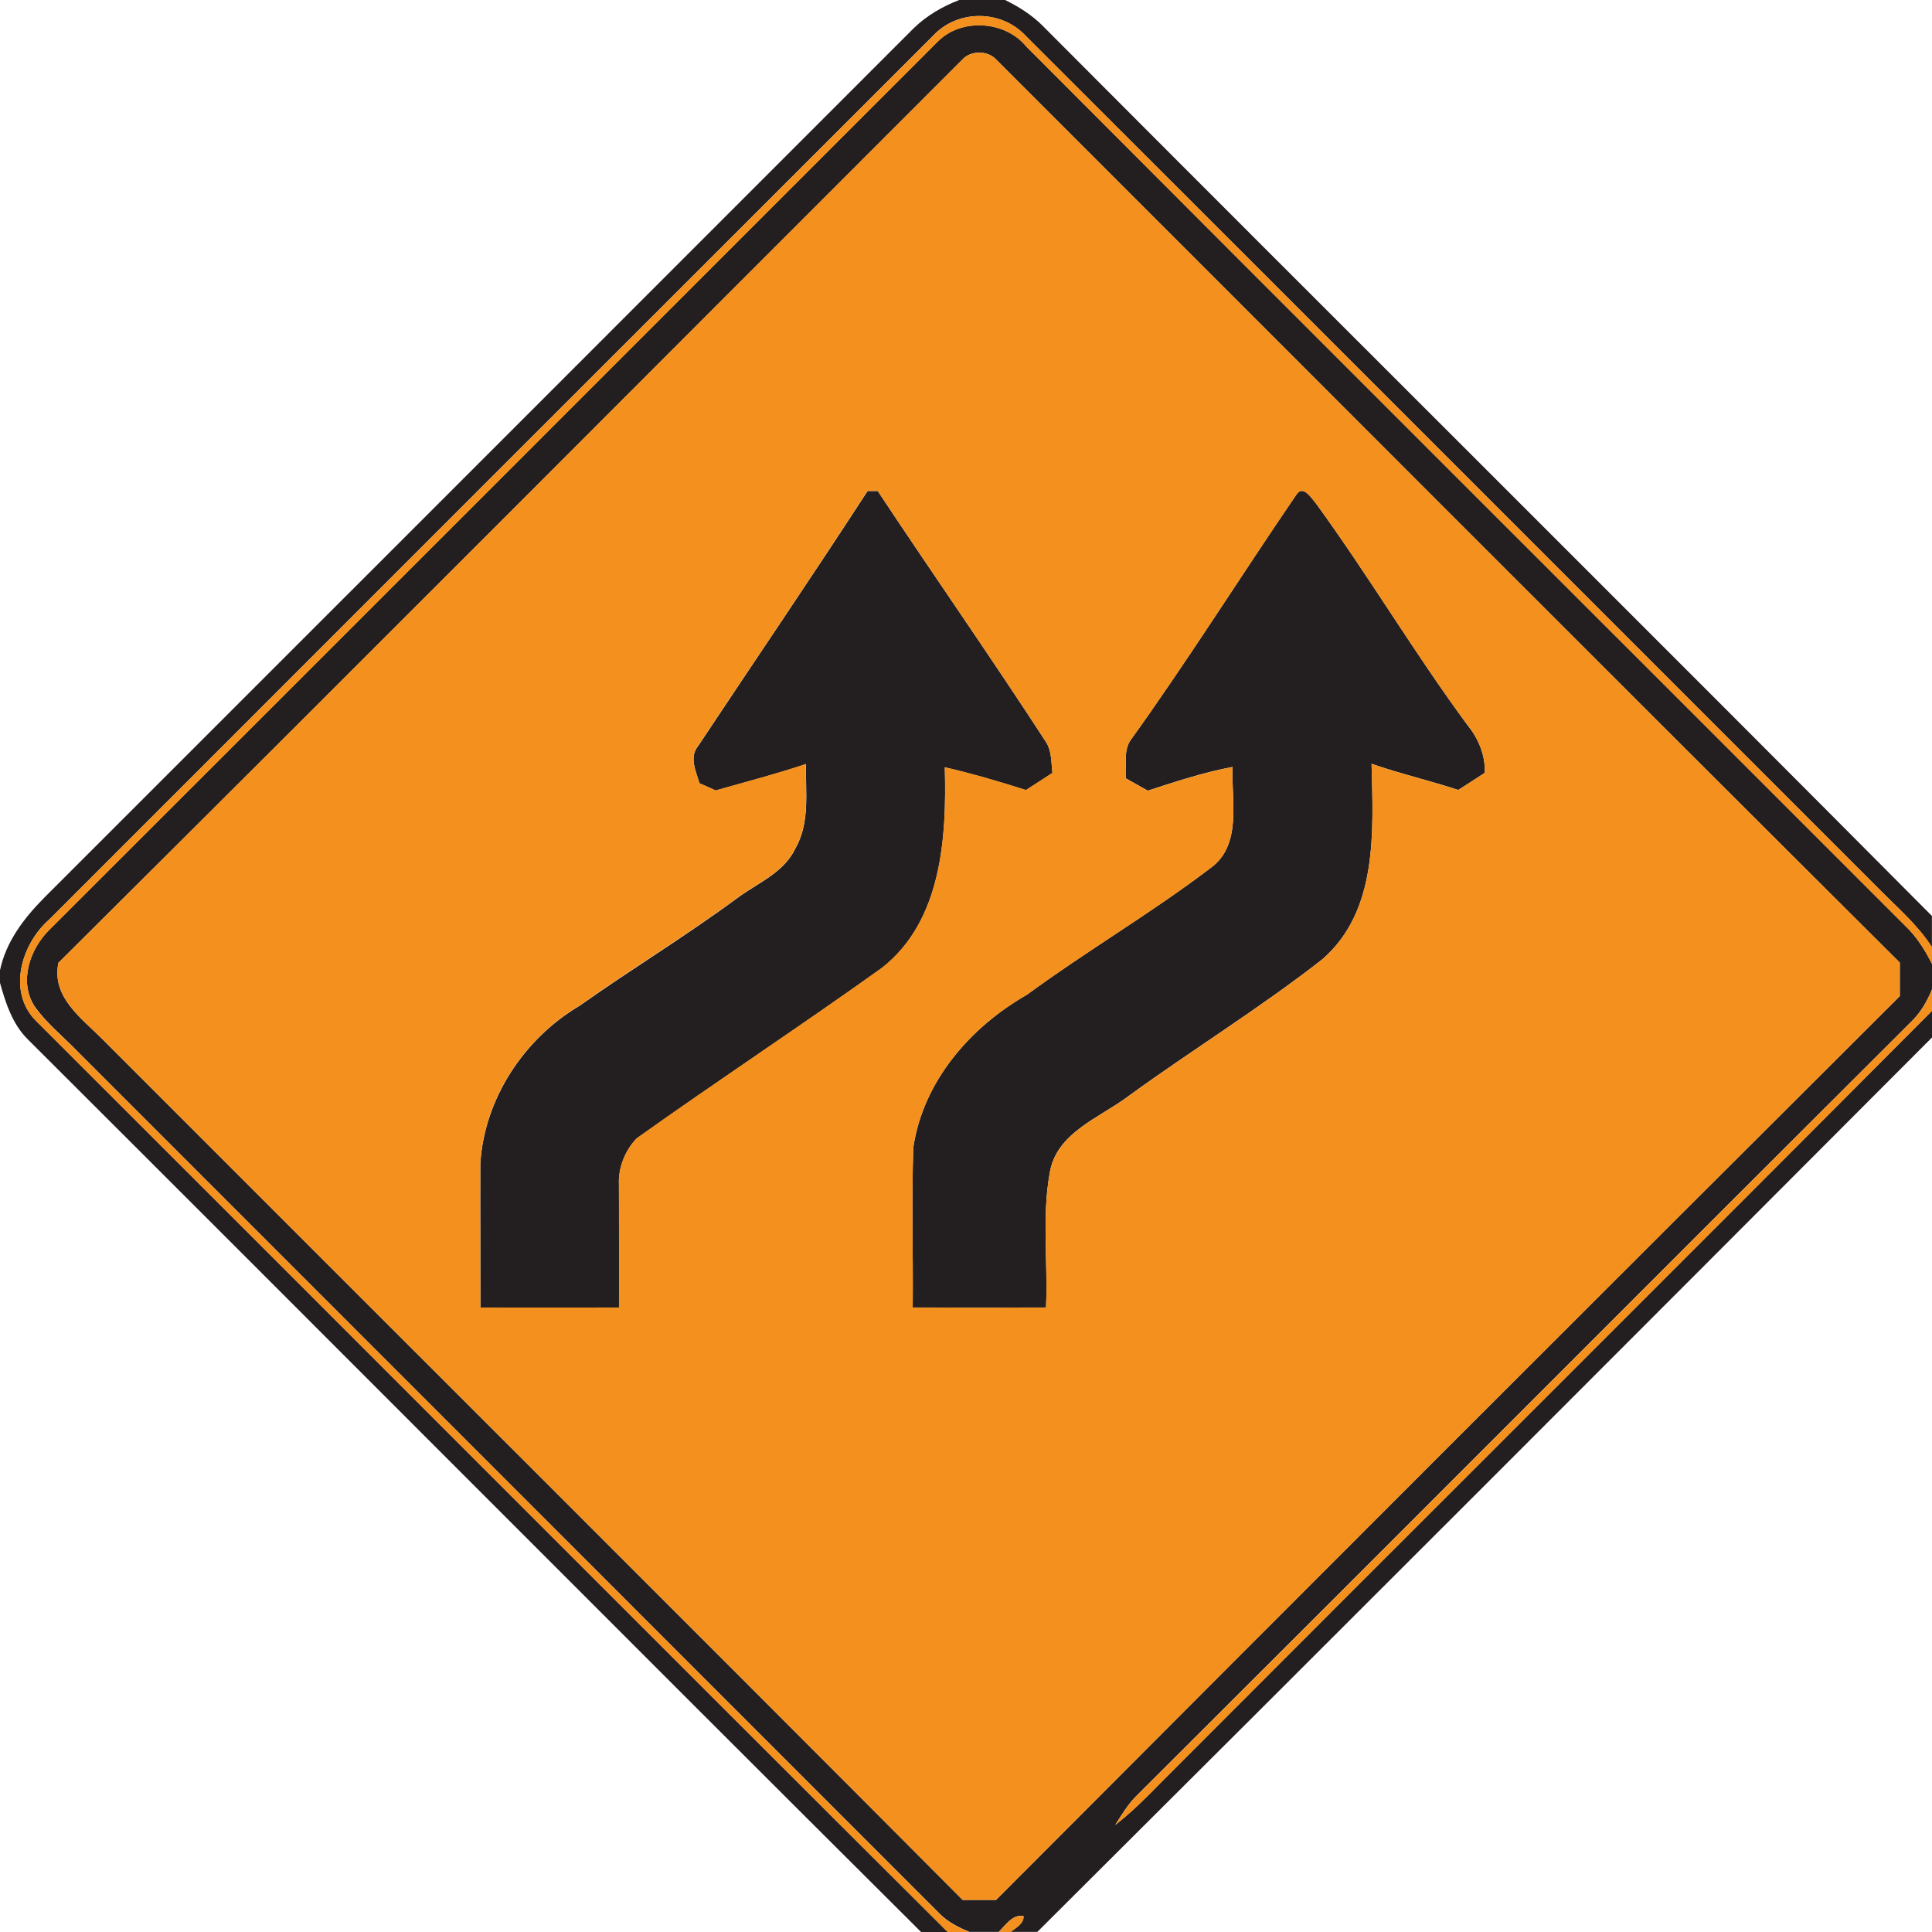 <!-- Generated by IcoMoon.io -->
<svg version="1.1" xmlns="http://www.w3.org/2000/svg" width="24" height="24" viewBox="0 0 24 24">
<title>warning--double-reverse-curve-right--g1</title>
<path fill="#231f20" d="M11.914 0h0.572c0.166 0.082 0.327 0.182 0.459 0.313 3.68 3.693 7.378 7.368 11.054 11.065v0.388c-0.174-0.272-0.421-0.484-0.646-0.711-3.537-3.536-7.071-7.074-10.61-10.608-0.306-0.331-0.851-0.331-1.156 0.001-3.66 3.656-7.317 7.315-10.974 10.973-0.347 0.303-0.525 0.898-0.167 1.258 3.778 3.772 7.546 7.553 11.328 11.321h-0.332c-3.705-3.689-7.394-7.396-11.096-11.088-0.191-0.189-0.276-0.451-0.346-0.703v-0.156c0.074-0.354 0.297-0.646 0.546-0.898 3.603-3.601 7.205-7.204 10.807-10.807 0.16-0.154 0.354-0.268 0.561-0.347z"></path>
<path fill="#231f20" d="M11.653 0.512c0.292-0.292 0.835-0.255 1.095 0.064 3.652 3.664 7.315 7.317 10.971 10.976 0.116 0.124 0.204 0.27 0.281 0.42v0.319c-0.059 0.143-0.136 0.279-0.246 0.389-3.221 3.21-6.43 6.433-9.651 9.643-0.099 0.103-0.172 0.226-0.249 0.346 0.199-0.153 0.376-0.331 0.551-0.51 3.196-3.204 6.403-6.396 9.595-9.603v0.332c-3.699 3.708-7.402 7.415-11.114 11.111h-0.332c0.064-0.050 0.164-0.102 0.161-0.195-0.132-0.032-0.226 0.113-0.308 0.195h-0.365c-0.129-0.054-0.256-0.117-0.357-0.214-3.579-3.581-7.16-7.161-10.74-10.742-0.174-0.179-0.372-0.337-0.516-0.543-0.198-0.306-0.058-0.709 0.181-0.948 3.684-3.678 7.362-7.36 11.043-11.041M11.95 0.745c-3.742 3.738-7.472 7.487-11.224 11.215-0.089 0.427 0.288 0.688 0.55 0.952 3.56 3.564 7.128 7.119 10.682 10.689 0.138 0 0.277 0 0.416 0 3.736-3.748 7.478-7.49 11.226-11.227 0-0.139 0-0.277 0-0.416-3.747-3.731-7.479-7.475-11.219-11.212-0.106-0.123-0.325-0.123-0.431-0.001z"></path>
<path fill="#231f20" d="M10.775 6.1c0.032 0 0.097 0 0.129 0 0.69 1.042 1.408 2.067 2.088 3.115 0.075 0.114 0.066 0.256 0.082 0.387-0.109 0.072-0.219 0.143-0.329 0.213-0.333-0.106-0.668-0.204-1.008-0.283 0.024 0.87-0.036 1.905-0.778 2.49-1.007 0.721-2.043 1.402-3.051 2.121-0.145 0.152-0.229 0.364-0.219 0.575 0.001 0.509 0.004 1.017 0.001 1.526-0.574 0.001-1.148 0.001-1.722 0 0.001-0.597-0.003-1.194-0.001-1.791 0.050-0.804 0.542-1.55 1.23-1.957 0.648-0.459 1.328-0.871 1.966-1.343 0.251-0.185 0.572-0.311 0.715-0.608 0.186-0.32 0.129-0.701 0.133-1.053-0.369 0.124-0.745 0.221-1.12 0.328-0.068-0.030-0.135-0.060-0.202-0.090-0.042-0.147-0.131-0.321-0.019-0.459 0.701-1.056 1.415-2.105 2.106-3.169z"></path>
<path fill="#231f20" d="M16.103 6.147c0.082-0.135 0.19 0.044 0.247 0.11 0.655 0.9 1.223 1.861 1.885 2.757 0.135 0.168 0.216 0.369 0.21 0.586-0.109 0.072-0.219 0.143-0.33 0.213-0.357-0.117-0.723-0.202-1.077-0.325 0.021 0.833 0.083 1.827-0.612 2.429-0.774 0.606-1.614 1.122-2.41 1.701-0.359 0.271-0.894 0.451-0.976 0.953-0.099 0.55-0.021 1.114-0.046 1.671-0.552 0.001-1.105 0.001-1.656 0 0.006-0.662-0.014-1.325 0.007-1.987 0.122-0.82 0.705-1.494 1.41-1.897 0.743-0.546 1.543-1.013 2.277-1.571 0.404-0.287 0.262-0.838 0.279-1.26-0.359 0.068-0.706 0.182-1.053 0.295-0.091-0.052-0.182-0.103-0.274-0.154 0.015-0.154-0.032-0.328 0.055-0.466 0.718-0.998 1.37-2.041 2.064-3.056z"></path>
<path fill="#f4901e" d="M11.588 0.448c0.305-0.332 0.851-0.332 1.156-0.001 3.538 3.534 7.073 7.073 10.61 10.608 0.225 0.227 0.473 0.439 0.646 0.711v0.208c-0.077-0.15-0.165-0.296-0.281-0.42-3.656-3.659-7.319-7.312-10.971-10.976-0.26-0.319-0.803-0.356-1.095-0.064-3.68 3.68-7.359 7.363-11.043 11.041-0.239 0.239-0.379 0.642-0.181 0.948 0.144 0.206 0.342 0.364 0.516 0.543 3.58 3.581 7.162 7.16 10.74 10.742 0.101 0.097 0.229 0.16 0.357 0.214h-0.269c-3.782-3.768-7.55-7.549-11.328-11.321-0.358-0.361-0.18-0.955 0.167-1.258 3.658-3.658 7.315-7.317 10.974-10.973z"></path>
<path fill="#f4901e" d="M11.95 0.745c0.106-0.122 0.325-0.122 0.431 0.001 3.74 3.737 7.472 7.482 11.219 11.212 0 0.139 0 0.277 0 0.416-3.748 3.737-7.49 7.478-11.226 11.227-0.139 0-0.278 0-0.416 0-3.554-3.57-7.122-7.124-10.682-10.689-0.262-0.264-0.638-0.525-0.55-0.952 3.751-3.728 7.482-7.477 11.224-11.215M10.775 6.1c-0.69 1.064-1.404 2.113-2.106 3.169-0.112 0.138-0.023 0.312 0.019 0.459 0.067 0.030 0.135 0.060 0.202 0.090 0.375-0.106 0.751-0.204 1.12-0.328-0.005 0.353 0.052 0.733-0.133 1.053-0.143 0.297-0.463 0.423-0.715 0.608-0.638 0.471-1.319 0.883-1.966 1.343-0.688 0.407-1.18 1.154-1.23 1.957-0.003 0.597 0.001 1.195 0.001 1.791 0.574 0.001 1.148 0.001 1.722 0 0.003-0.508-0.001-1.017-0.001-1.526-0.009-0.211 0.075-0.423 0.219-0.575 1.008-0.719 2.044-1.4 3.051-2.121 0.742-0.585 0.802-1.62 0.778-2.49 0.34 0.079 0.676 0.177 1.008 0.283 0.11-0.070 0.22-0.141 0.329-0.213-0.016-0.131-0.007-0.272-0.082-0.387-0.681-1.048-1.398-2.073-2.088-3.115-0.032 0-0.096 0-0.129 0M16.103 6.147c-0.694 1.014-1.346 2.058-2.064 3.056-0.087 0.139-0.040 0.312-0.055 0.466 0.091 0.051 0.183 0.101 0.274 0.154 0.347-0.113 0.694-0.227 1.053-0.295-0.017 0.422 0.125 0.973-0.279 1.26-0.734 0.558-1.533 1.025-2.277 1.571-0.705 0.402-1.288 1.077-1.41 1.897-0.021 0.662-0.001 1.325-0.007 1.987 0.552 0.001 1.104 0.001 1.656 0 0.025-0.556-0.053-1.12 0.046-1.671 0.082-0.502 0.617-0.682 0.976-0.953 0.796-0.578 1.636-1.095 2.41-1.701 0.695-0.603 0.632-1.596 0.612-2.429 0.355 0.123 0.721 0.208 1.077 0.325 0.11-0.070 0.22-0.141 0.33-0.213 0.007-0.217-0.075-0.418-0.21-0.586-0.662-0.896-1.23-1.857-1.885-2.757-0.057-0.066-0.165-0.245-0.247-0.11z"></path>
<path fill="#f4901e" d="M23.754 12.682c0.11-0.11 0.187-0.247 0.246-0.389v0.265c-3.192 3.208-6.4 6.4-9.595 9.603-0.175 0.179-0.352 0.357-0.551 0.51 0.077-0.12 0.15-0.243 0.249-0.346 3.221-3.21 6.43-6.434 9.651-9.643z"></path>
<path fill="#f4901e" d="M12.408 24c0.082-0.082 0.176-0.227 0.308-0.195 0.003 0.093-0.097 0.145-0.161 0.195h-0.147z"></path>
</svg>
